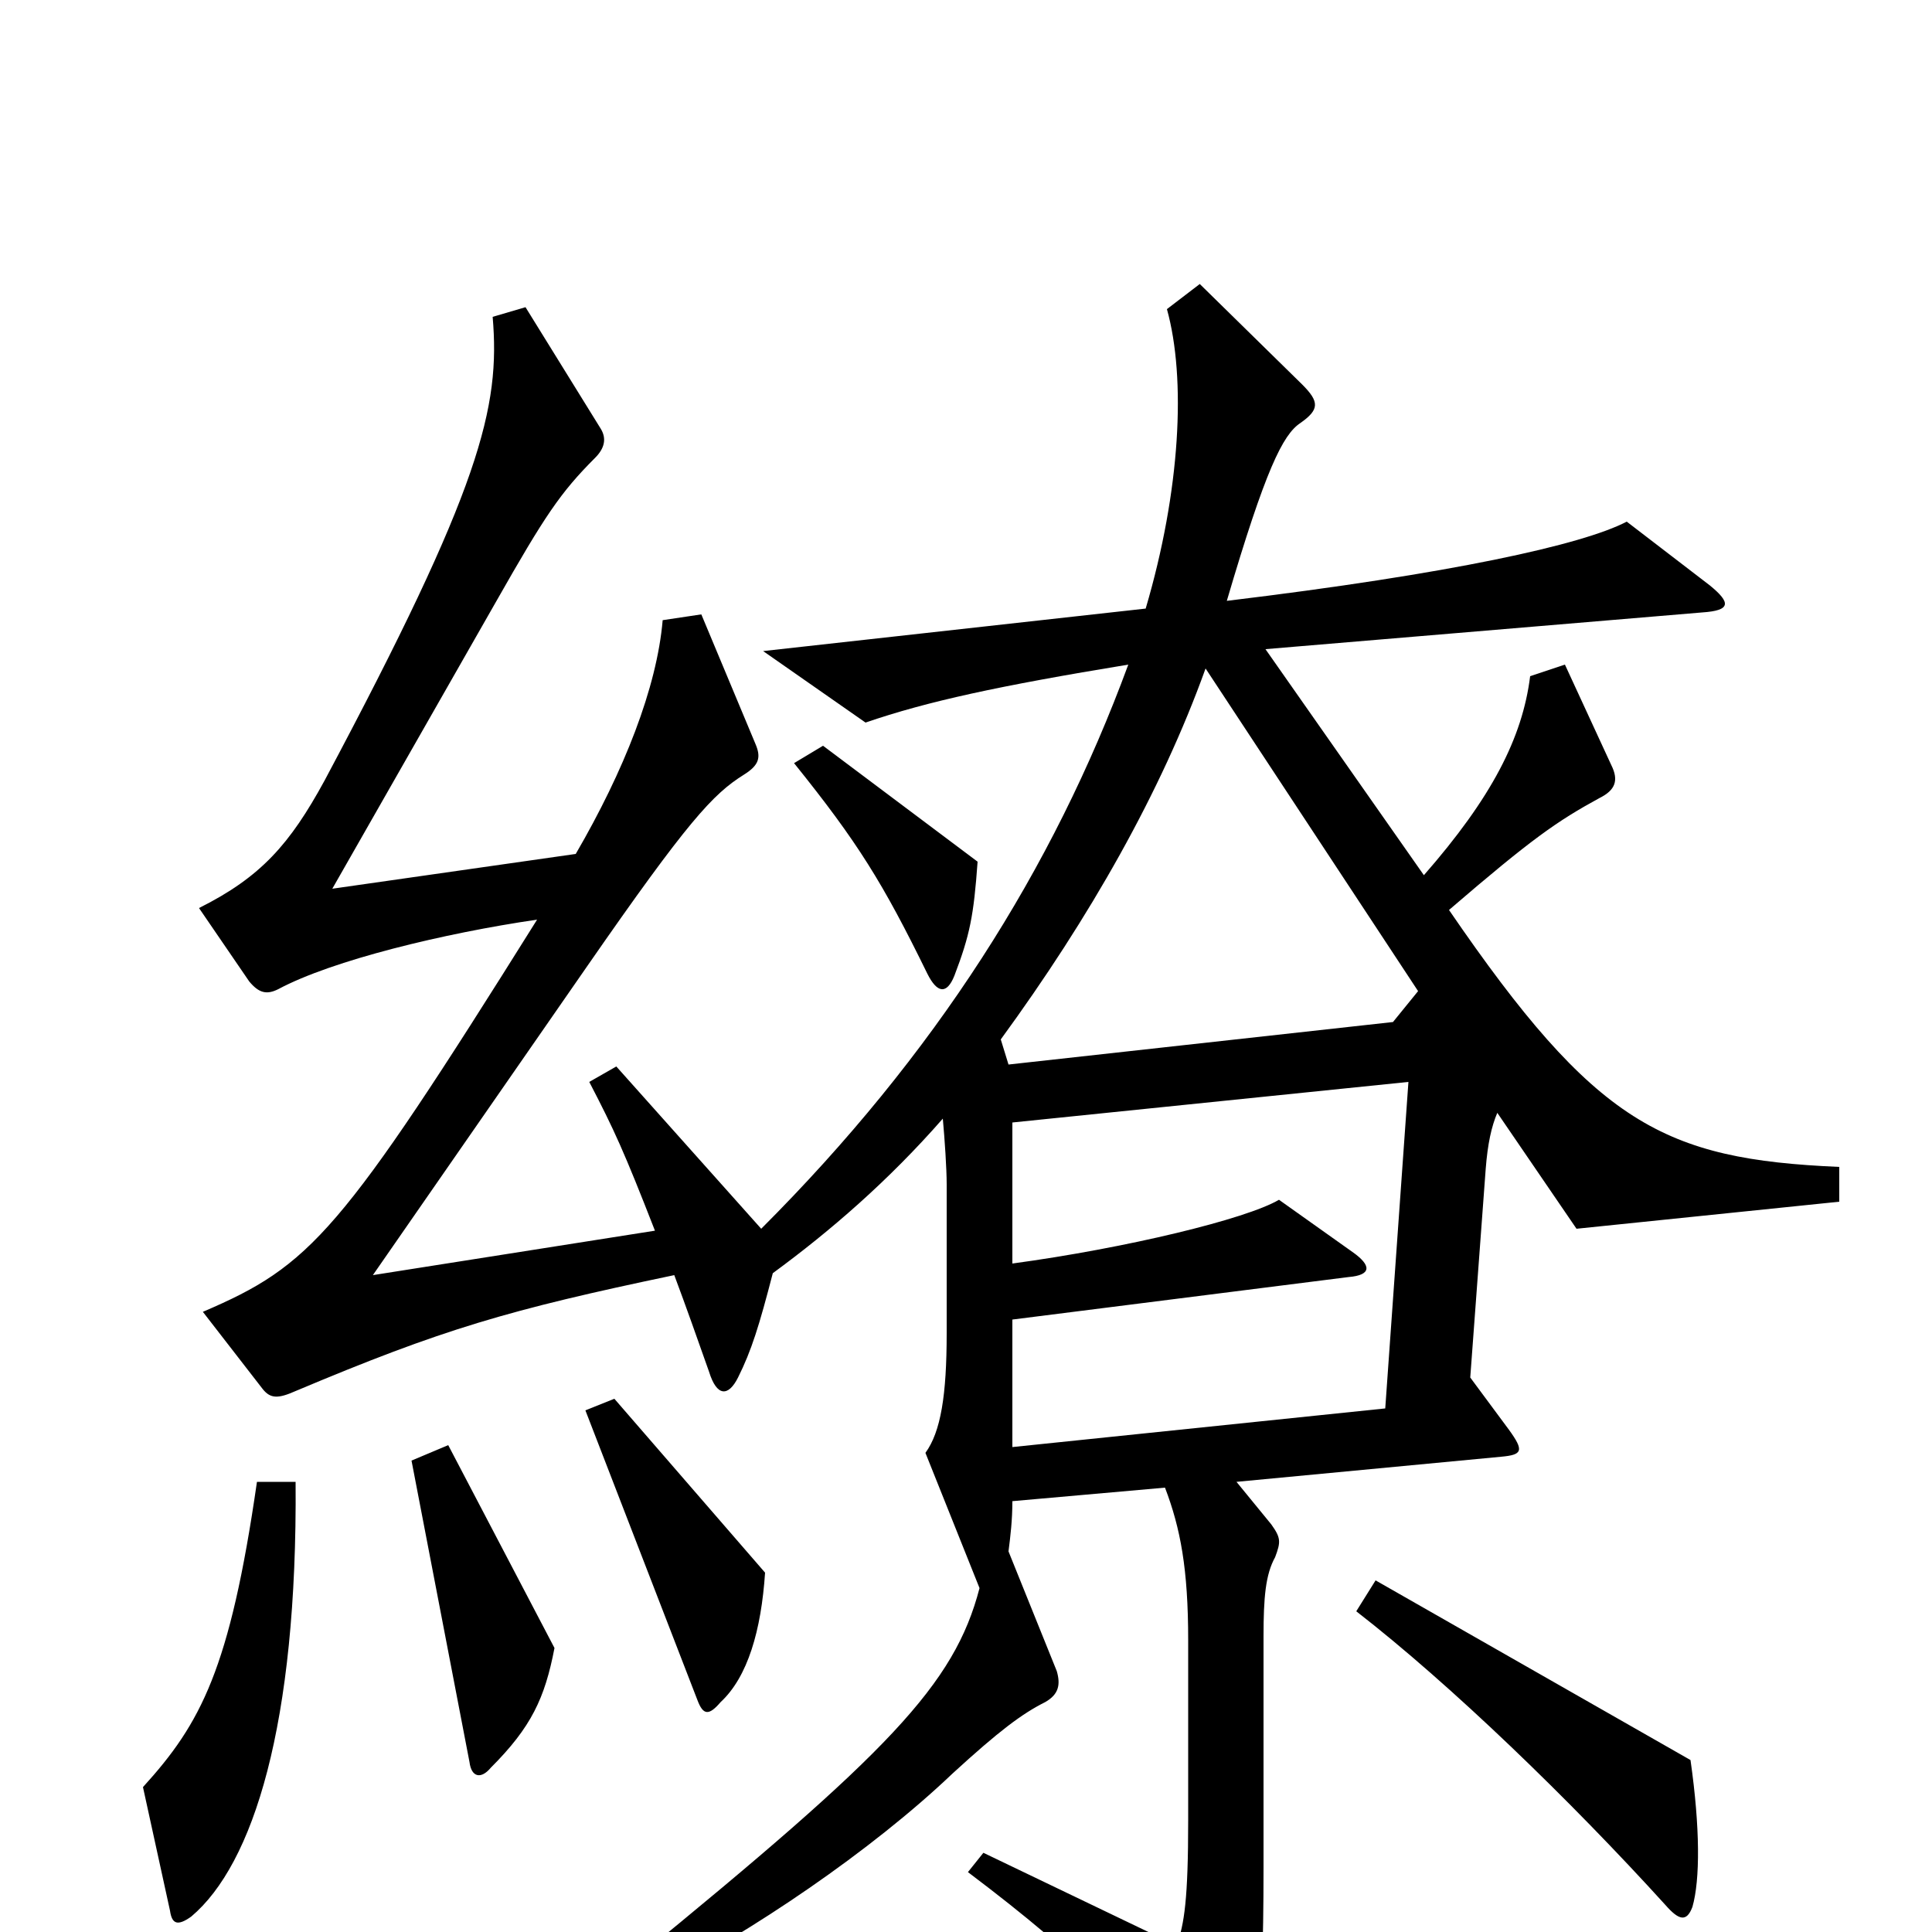 <svg xmlns="http://www.w3.org/2000/svg" viewBox="0 -1000 1000 1000">
	<path fill="#000000" d="M506 -554L426 -614L411 -605C444 -564 457 -543 480 -496C485 -486 490 -485 494 -495C502 -516 504 -526 506 -554ZM952 -378V-396C861 -400 826 -418 750 -529C793 -566 806 -575 828 -587C836 -591 838 -596 834 -604L810 -656L792 -650C788 -618 772 -587 737 -547L655 -664L881 -683C896 -684 896 -688 885 -697L842 -730C819 -718 751 -703 635 -689C655 -757 664 -775 673 -781C683 -788 683 -792 674 -801L621 -853L604 -840C614 -804 611 -746 593 -685L395 -663L448 -626C480 -637 517 -645 584 -656C545 -550 484 -454 394 -364L319 -448L305 -440C318 -415 323 -404 339 -363L193 -340L304 -500C356 -575 369 -589 385 -599C393 -604 394 -608 391 -615L363 -682L343 -679C340 -644 323 -601 298 -558L172 -540L257 -689C282 -733 290 -745 308 -763C313 -768 314 -773 311 -778L272 -841L255 -836C259 -789 249 -748 168 -596C150 -563 135 -546 103 -530L129 -492C134 -486 138 -485 144 -488C172 -503 230 -517 278 -524C176 -361 161 -345 105 -321L136 -281C140 -276 144 -276 153 -280C229 -312 263 -322 349 -340C355 -324 361 -307 367 -290C371 -277 377 -277 382 -287C389 -301 393 -314 400 -341C430 -363 460 -389 488 -421C489 -410 490 -395 490 -387V-310C490 -278 487 -259 479 -248L507 -178C494 -128 460 -93 329 14L338 26C389 0 451 -42 493 -82C517 -104 529 -113 541 -119C548 -123 549 -128 547 -135L522 -197C523 -205 524 -213 524 -223L603 -230C611 -209 615 -188 615 -151V-58C615 -17 613 -4 609 7L509 -41L501 -31C562 15 588 43 622 86C628 93 631 93 636 87C650 69 654 51 654 -34V-153C654 -173 655 -185 660 -194C663 -202 663 -204 658 -211L640 -233L777 -246C788 -247 789 -249 781 -260L761 -287L769 -395C770 -408 772 -417 775 -424L816 -364ZM396 -186L318 -276L303 -270L361 -120C364 -112 367 -112 373 -119C387 -132 394 -156 396 -186ZM287 -147L232 -252L213 -244L243 -88C244 -80 249 -79 254 -85C275 -106 282 -121 287 -147ZM153 -233H133C119 -136 104 -108 74 -75L88 -11C89 -4 92 -3 99 -8C131 -35 154 -107 153 -233ZM876 -13C880 -27 880 -54 875 -89L712 -182L702 -166C751 -128 813 -68 862 -14C869 -6 873 -5 876 -13ZM734 -487L721 -471L522 -449L518 -462C564 -525 601 -590 624 -654ZM729 -440L717 -271L524 -251V-317L698 -339C710 -340 710 -345 700 -352L662 -379C645 -369 583 -354 524 -346V-419Z"/>
</svg>